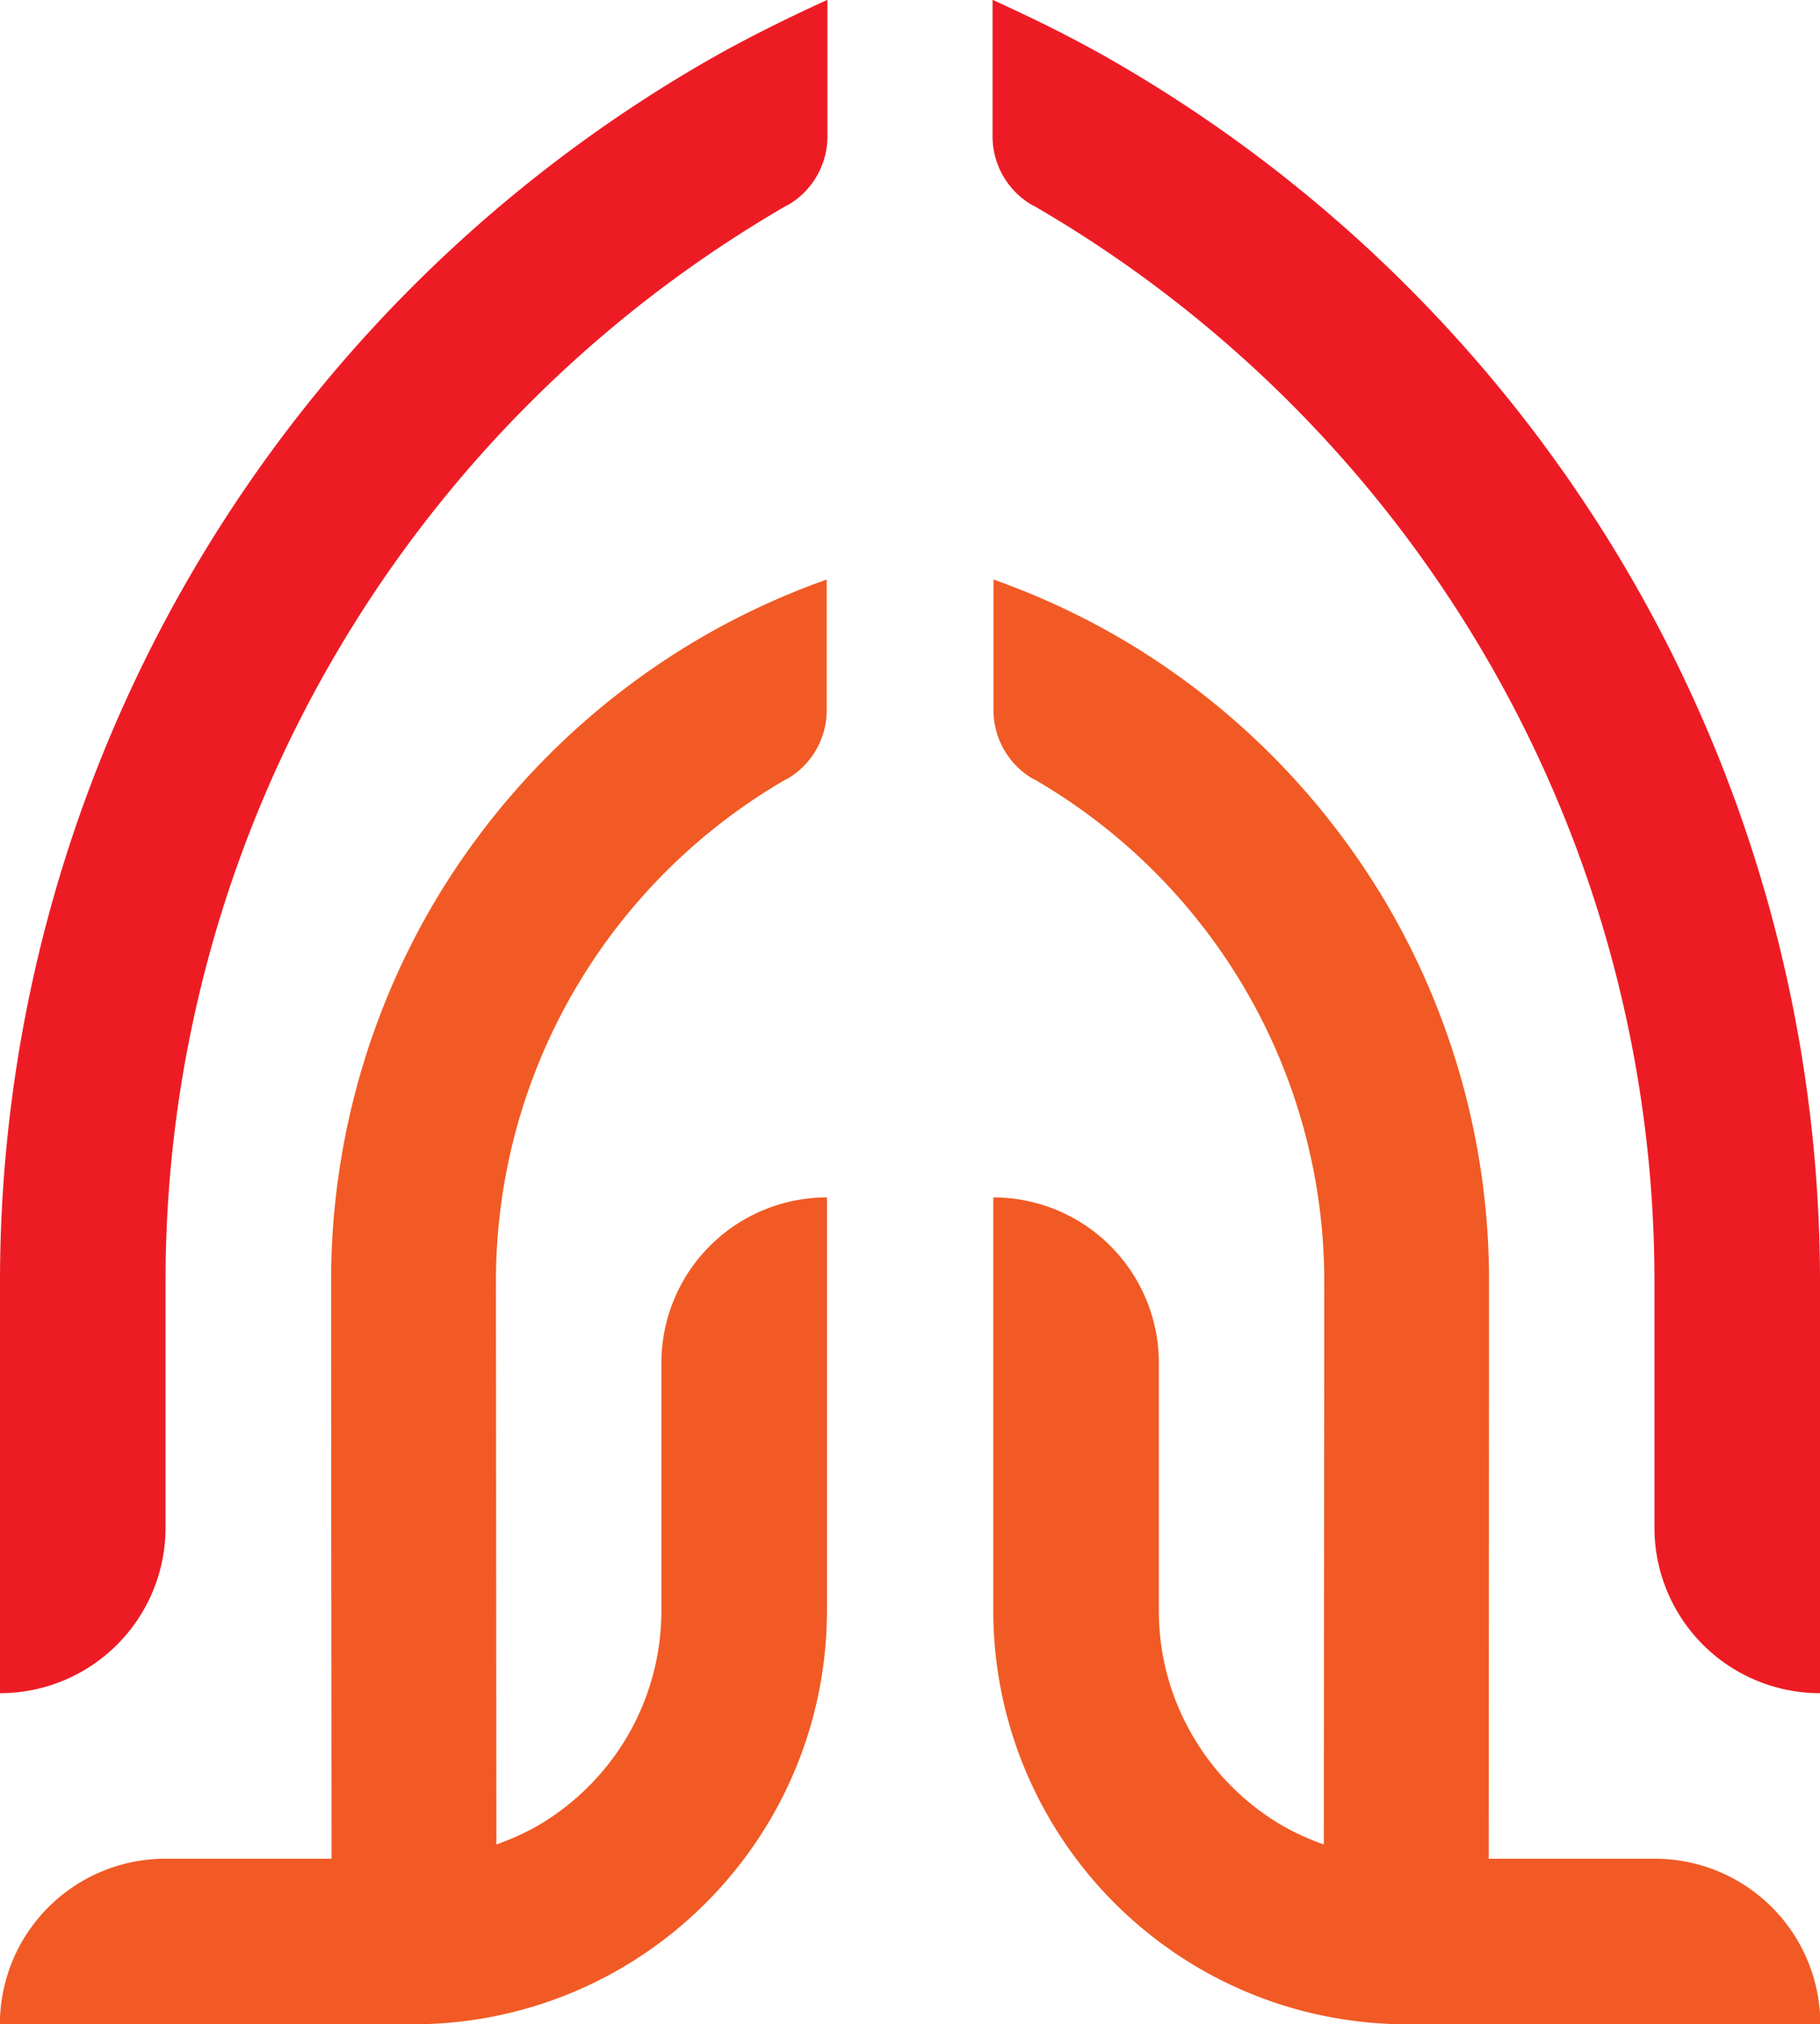 <svg xmlns="http://www.w3.org/2000/svg" width="37.377" height="41.566"><g fill="#f15a24"><path d="M8.856 18.638a15.293 15.293 0 00-2.056 7.64v1.7l.009 10.191H3.398a3.4 3.4 0 00-3.4 3.4H8.53a8.481 8.481 0 004.21-1.141 8.534 8.534 0 003.1-3.1 8.481 8.481 0 001.143-4.246v-8.493a3.4 3.4 0 00-3.4 3.4v5.1a5.117 5.117 0 01-.686 2.544 5.144 5.144 0 01-1.867 1.866 5.138 5.138 0 01-.836.377l-.009-11.581a11.878 11.878 0 011.6-5.938 11.955 11.955 0 014.35-4.35h.01a1.632 1.632 0 00.833-1.406v-2.7a15.3 15.3 0 00-2.543 1.171 15.354 15.354 0 00-5.579 5.566zM28.522 18.638a15.27 15.27 0 012.058 7.64v1.7l-.007 10.191h3.411a3.4 3.4 0 013.4 3.4H28.853a8.483 8.483 0 01-4.21-1.141 8.519 8.519 0 01-3.1-3.1 8.481 8.481 0 01-1.144-4.246v-8.493a3.4 3.4 0 013.4 3.4v5.1a5.074 5.074 0 00.688 2.544 5.105 5.105 0 001.865 1.866 5.091 5.091 0 00.835.377l.009-11.581a11.882 11.882 0 00-1.6-5.938 11.956 11.956 0 00-4.35-4.35h-.008a1.632 1.632 0 01-.835-1.406v-2.7a15.34 15.34 0 012.545 1.171 15.335 15.335 0 015.574 5.566z"/></g><path d="M14.448 1.291a29.006 29.006 0 00-10.56 10.56A28.856 28.856 0 000 26.28v8.49a3.4 3.4 0 003.4-3.4v-5.1a25.445 25.445 0 013.431-12.727 25.585 25.585 0 019.32-9.32h.009a1.632 1.632 0 00.833-1.407v-2.82c-.866.396-1.719.817-2.545 1.295zM22.929 1.291a29.021 29.021 0 0110.562 10.56 28.874 28.874 0 013.886 14.429v8.49a3.4 3.4 0 01-3.4-3.4v-5.1a25.446 25.446 0 00-3.432-12.727 25.6 25.6 0 00-9.319-9.32h-.009a1.632 1.632 0 01-.833-1.407v-2.82c.868.396 1.724.817 2.545 1.295z" fill="#ed1c24"/></svg>